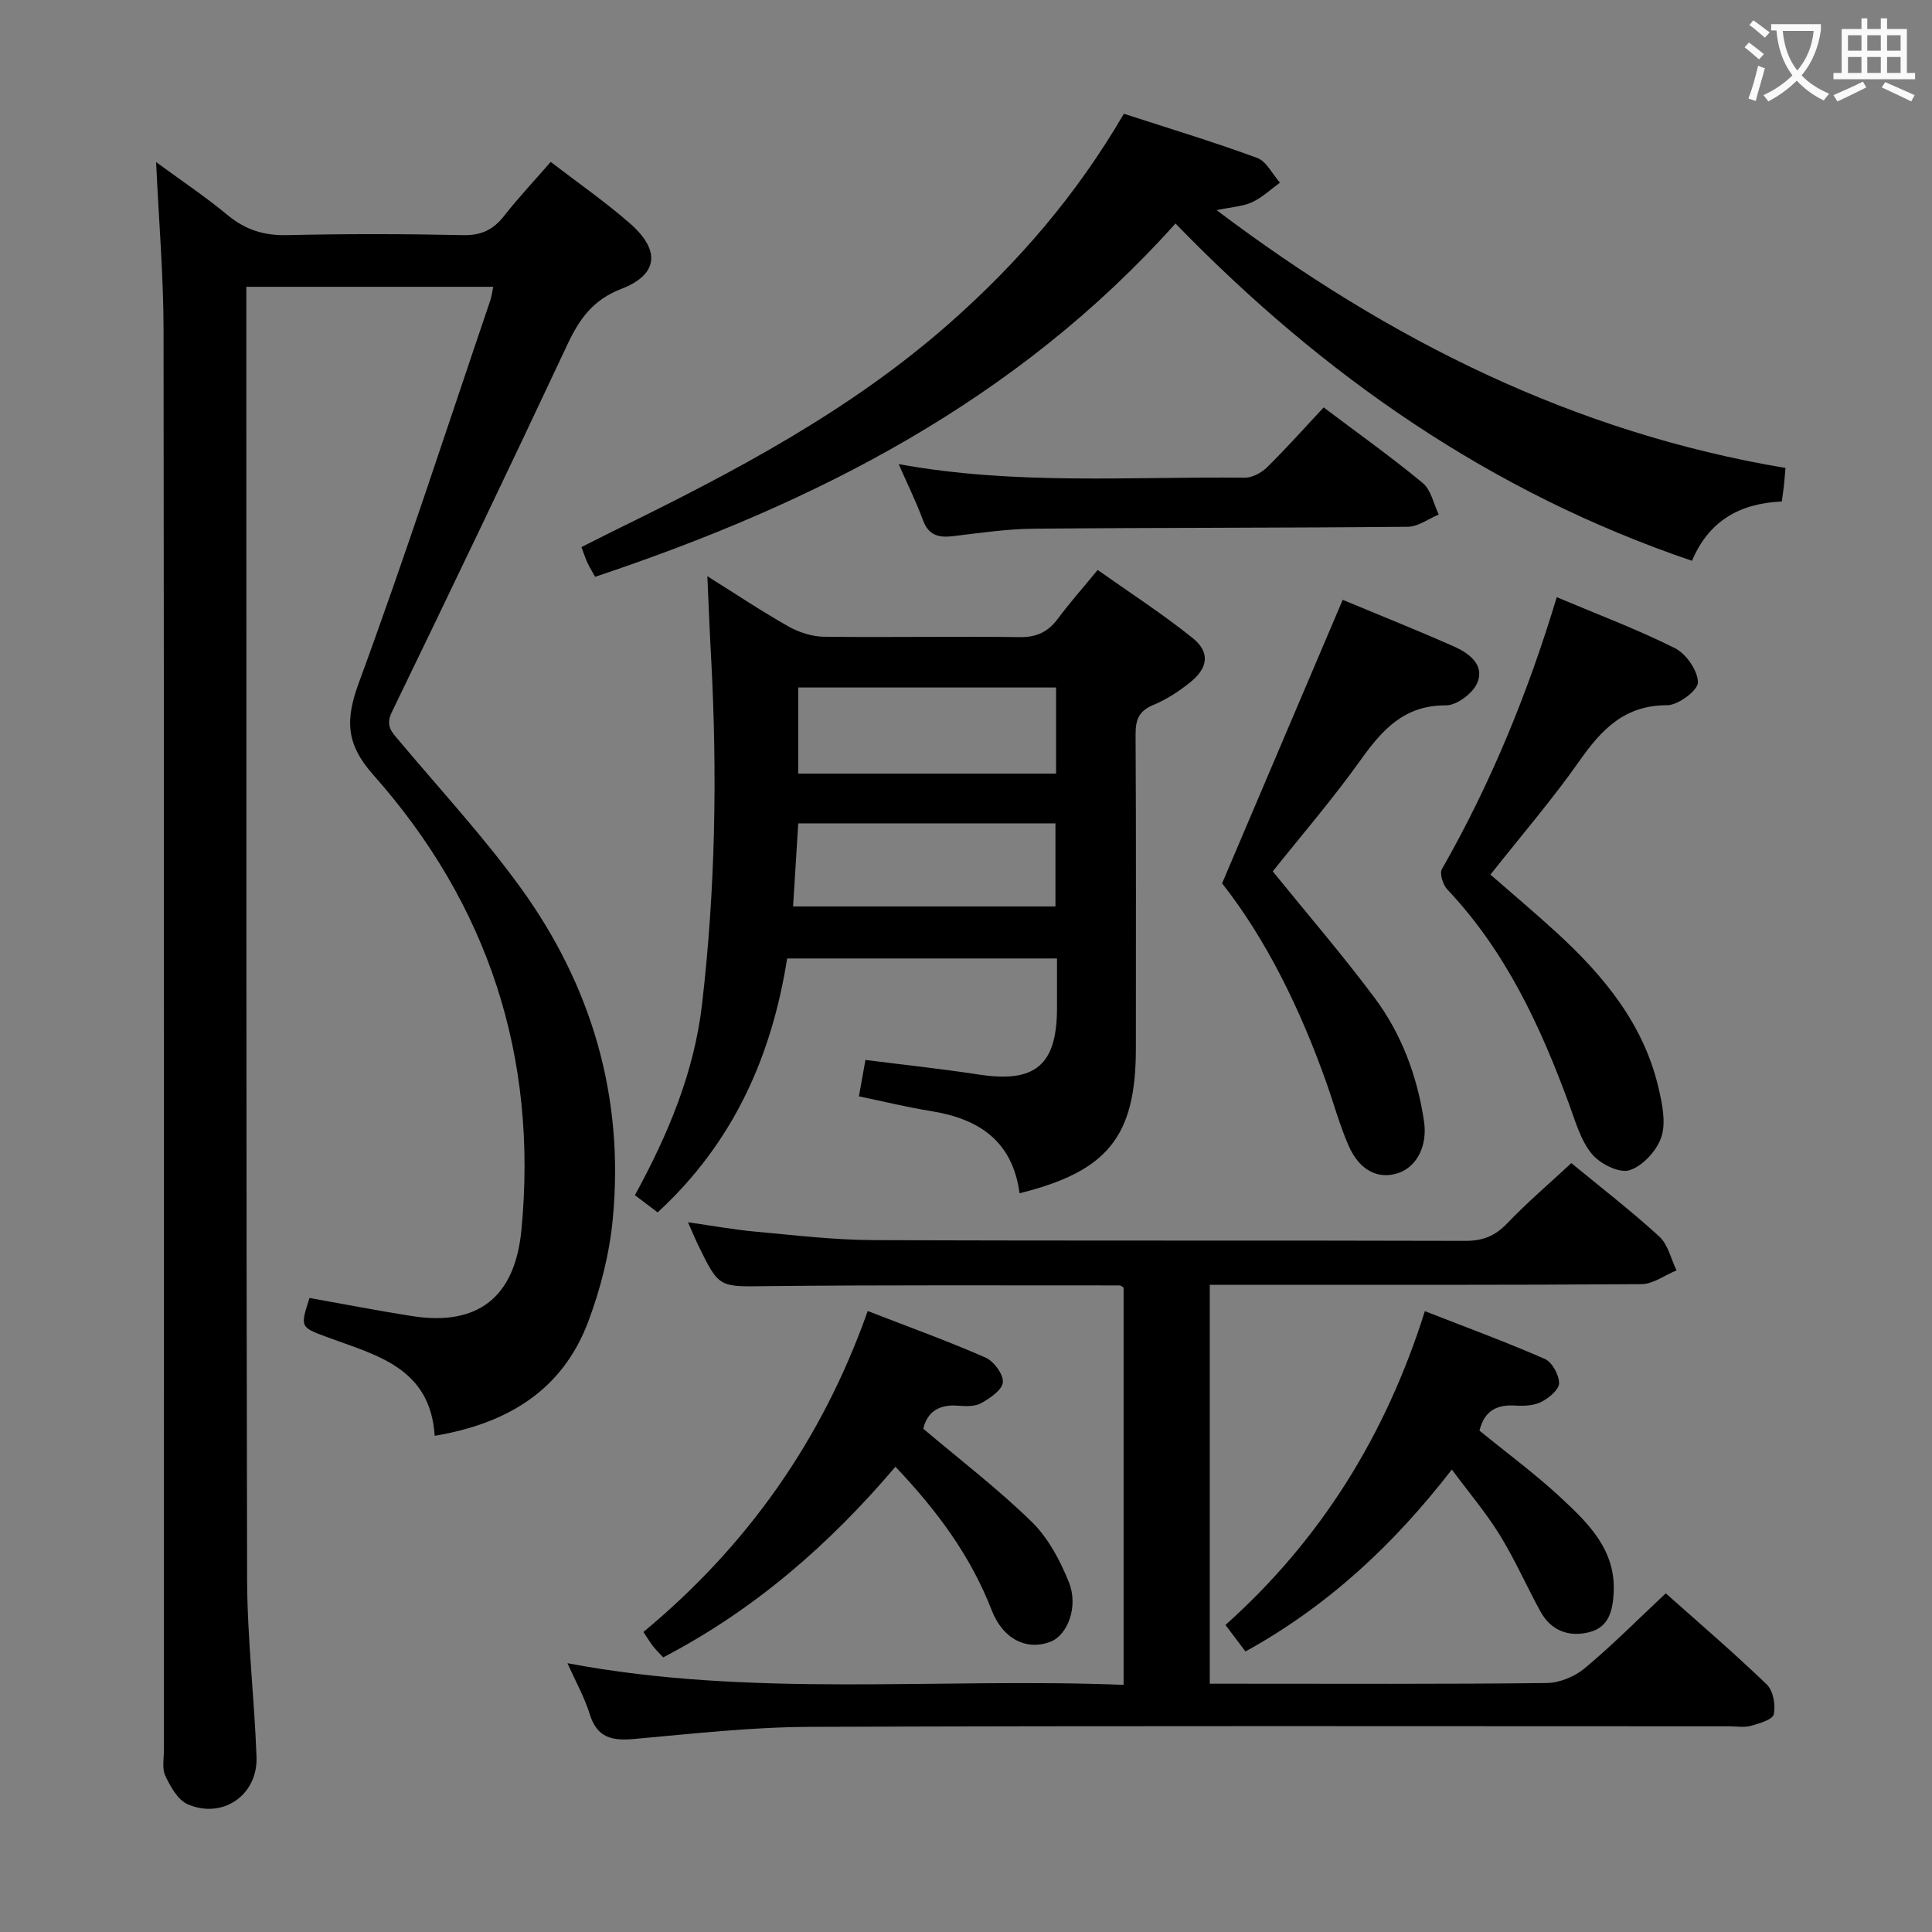 <svg enable-background="new 0 0 400 400" viewBox="0 0 400 400" xmlns="http://www.w3.org/2000/svg"><rect x="0" y="0" width="400" height="400" fill="#808080" stroke="none"/><g fill="#010000"><path d="m90 297.27c-.91-14.18-12.14-16.68-22.27-20.43-5.59-2.07-5.59-2.08-3.65-8.11 7.04 1.25 14.12 2.64 21.23 3.75 13.67 2.14 21.3-3.93 22.64-17.78 3.46-35.89-6.87-67.46-30.68-94.29-5.74-6.47-5.77-11.46-2.94-19.15 9.61-26.15 18.21-52.67 27.18-79.06.26-.77.35-1.6.61-2.82-16.96 0-33.66 0-51.12 0v4.56c.02 87.65-.04 175.31.16 262.96.03 12.28 1.5 24.55 1.95 36.84.29 7.9-6.98 12.95-14.24 9.82-2.05-.88-3.57-3.65-4.64-5.89-.72-1.51-.29-3.6-.29-5.43-.01-97.98.04-195.97-.08-293.95-.01-11.27-.98-22.55-1.54-34.73 5.16 3.79 10.18 7.14 14.8 10.97 3.68 3.05 7.51 4.26 12.3 4.15 12.16-.28 24.33-.26 36.49 0 3.76.08 6.23-1.13 8.47-3.99 2.95-3.77 6.25-7.27 9.64-11.17 5.72 4.4 11.32 8.28 16.41 12.74 6.37 5.58 5.87 10.6-1.81 13.56-5.9 2.27-8.69 6.28-11.17 11.56-11.93 25.43-24.07 50.76-36.32 76.04-1.41 2.9.02 4.17 1.52 5.96 8.44 10.06 17.41 19.75 25.1 30.36 14.77 20.38 21.53 43.41 19.12 68.63-.68 7.17-2.52 14.42-5.05 21.18-5.27 14.09-16.45 21.13-31.82 23.72z"/><path d="m211.09 247.05c-1.48-10.94-8.53-15.43-18.32-17.01-4.87-.78-9.68-1.96-14.94-3.05.45-2.53.85-4.76 1.35-7.54 7.89 1 15.74 1.84 23.53 3.03 11.61 1.78 16.12-1.96 16.13-13.74 0-3.31 0-6.62 0-10.3-18.75 0-37.14 0-55.87 0-3.18 20.16-11.06 38.07-26.81 52.57-1.53-1.16-3.03-2.29-4.71-3.56 6.9-12.62 12.27-25.47 13.9-39.52 2.77-23.84 3.18-47.76 1.88-71.72-.3-5.45-.51-10.91-.78-16.91 5.81 3.63 11.18 7.23 16.79 10.4 2.18 1.23 4.9 2.1 7.38 2.13 13.49.17 26.98-.11 40.46.08 3.57.05 5.92-1.09 7.97-3.85 2.37-3.19 5.02-6.18 8.21-10.06 6.63 4.7 13.42 9.08 19.69 14.12 3.63 2.92 3.19 6.18-.57 9.18-2.32 1.85-4.9 3.54-7.63 4.67-3 1.24-3.66 3.11-3.64 6.13.12 21.65.06 43.3.06 64.95 0 18.14-5.73 25.45-24.08 30zm7.56-104.71c-18.07 0-35.63 0-53.39 0v17.83h53.39c0-6.05 0-11.67 0-17.83zm-53.38 28.13c-.36 5.88-.71 11.52-1.07 17.2h54.32c0-5.81 0-11.36 0-17.2-17.82 0-35.35 0-53.25 0z"/><path d="m117.49 344.35c38.33 7.24 76.63 2.94 115.14 4.48 0-27.83 0-55.03 0-82.25-.28-.16-.56-.45-.83-.45-24.33.01-48.66-.11-72.98.15-9.92.11-9.92.49-14.29-8.53-.64-1.33-1.2-2.69-2.09-4.69 5.1.72 9.57 1.54 14.08 1.95 8.11.74 16.23 1.71 24.35 1.74 40.83.18 81.66.03 122.49.16 3.65.01 6.2-1.02 8.7-3.64 4.12-4.31 8.68-8.2 13.27-12.46 5.71 4.71 12.17 9.7 18.19 15.18 1.82 1.66 2.43 4.65 3.59 7.03-2.42.99-4.84 2.83-7.27 2.85-27.83.2-55.66.13-83.49.13-1.83 0-3.65 0-5.88 0v82.59h5.3c21.5 0 43 .11 64.49-.14 2.66-.03 5.79-1.35 7.86-3.07 5.72-4.78 10.99-10.09 16.76-15.5 7.16 6.38 14.23 12.43 20.92 18.88 1.33 1.28 1.85 4.25 1.44 6.16-.24 1.12-3.01 1.91-4.76 2.4-1.39.39-2.98.09-4.48.09-63.5 0-126.99-.13-190.49.12-12.1.05-24.2 1.43-36.27 2.51-4.49.4-7.6-.23-9.12-5.08-1.12-3.59-2.99-6.93-4.63-10.61z"/><path d="m243.37 46.27c-32.8 36.65-74.48 57.91-120.16 73.15-.5-.9-1.08-1.85-1.56-2.85-.42-.89-.71-1.84-1.27-3.3 2.48-1.24 4.91-2.49 7.37-3.7 24.39-11.94 48.33-24.55 68.89-42.7 14.09-12.43 26.19-26.43 36.05-43.32 9.15 2.98 18.47 5.79 27.58 9.14 1.94.71 3.17 3.37 4.73 5.13-1.9 1.38-3.66 3.07-5.76 4.04-1.88.88-4.13.97-7.35 1.65 35.81 27.02 74.14 46.06 117.78 53.38-.14 1.58-.23 2.71-.35 3.83-.11.96-.25 1.92-.42 3.11-8.66.37-15.12 4-18.59 12.28-41.53-14.1-76.28-38.23-106.94-69.84z"/><path d="m322.31 123.64c8.41 3.55 16.64 6.64 24.47 10.56 2.33 1.17 4.73 4.64 4.76 7.08.02 1.64-4.1 4.73-6.36 4.73-8.78-.02-13.57 4.97-18.15 11.5-5.63 8.02-12.06 15.48-18.45 23.57 4.61 4.03 9.27 7.94 13.74 12.04 9.7 8.89 17.94 18.84 21.04 32.03.78 3.33 1.6 7.2.61 10.24-.92 2.83-3.87 6.04-6.62 6.9-2.12.67-6.13-1.36-7.8-3.41-2.32-2.84-3.4-6.77-4.71-10.34-5.96-16.19-13.14-31.65-25.2-44.4-.9-.96-1.63-3.28-1.1-4.21 10.09-17.68 17.77-36.37 23.77-56.29z"/><path d="m179.65 271.43c8.68 3.37 16.64 6.24 24.37 9.63 1.73.76 3.74 3.46 3.61 5.12-.12 1.59-2.66 3.31-4.49 4.33-1.32.74-3.25.64-4.87.52-3.96-.31-6.31 1.37-7.11 4.78 7.66 6.48 15.47 12.45 22.46 19.28 3.41 3.34 5.89 8.01 7.69 12.52 2.02 5.04-.31 10.9-3.74 12.26-4.87 1.94-9.9-.4-12.26-6.51-4.36-11.25-11.32-20.62-19.92-29.69-13.69 16.12-29.23 29.66-48.08 39.47-.76-.82-1.47-1.5-2.07-2.26-.61-.78-1.12-1.64-2.03-3 21.4-17.72 36.99-39.68 46.44-66.45z"/><path d="m253.02 182.89c8.5-19.97 16.65-39.13 24.97-58.7 7.17 2.99 15.14 6.17 22.98 9.63 3.11 1.38 6.43 3.76 4.91 7.51-.88 2.17-4.26 4.72-6.5 4.71-8.66-.06-13.2 5.05-17.71 11.36-5.78 8.09-12.3 15.66-18.16 23.01 7.18 8.86 14.42 17.26 21.04 26.12 5.64 7.54 8.88 16.27 10.28 25.64.73 4.92-1.38 9.32-5.26 10.67-4.13 1.43-8.05-.43-10.31-5.54-1.87-4.24-3.09-8.76-4.64-13.14-5.42-15.27-12.47-29.69-21.6-41.27z"/><path d="m257.86 341.92c-1.42-1.89-2.69-3.57-4.14-5.49 19.82-17.72 33.23-39.39 41.28-64.97 8.64 3.38 16.85 6.39 24.85 9.9 1.51.66 2.94 3.3 2.94 5.02 0 1.33-2.1 3.06-3.66 3.86-1.52.78-3.56.88-5.34.77-3.82-.25-6.45.99-7.48 5.19 5.59 4.57 11.61 8.99 17.03 14.05 5.57 5.2 11.16 10.65 10.76 19.37-.17 3.77-.97 7.23-4.96 8.28-4.23 1.11-8-.22-10.22-4.28-2.87-5.24-5.28-10.75-8.41-15.82-2.84-4.6-6.38-8.77-9.92-13.55-12.05 15.57-25.68 28.26-42.73 37.67z"/><path d="m186.06 96.09c24.1 4.4 47.92 2.55 71.66 2.81 1.56.02 3.47-1.03 4.64-2.18 4.01-3.95 7.76-8.17 11.69-12.37 7.36 5.55 14.14 10.37 20.52 15.66 1.72 1.43 2.24 4.31 3.31 6.52-2.13.88-4.26 2.51-6.4 2.53-25.79.25-51.57.17-77.36.4-5.62.05-11.23.88-16.83 1.55-2.99.35-5.05-.18-6.21-3.34-1.37-3.74-3.15-7.31-5.02-11.58z"/></g><path d="m362.1 8.8c1.1.8 2.1 1.6 3.1 2.4l-1 1.1c-1.3-1.1-2.3-2-3-2.5zm1.9 4.8c.5.2.9.4 1.4.5-.6 2.3-1.3 4.5-1.9 6.8l-1.5-.5c.8-2.1 1.4-4.3 2-6.8zm-1-9.4c1.3.9 2.4 1.8 3.4 2.5l-1 1.1c-1.4-1.2-2.4-2.1-3.2-2.6zm3.7 2.2v-1.4h10.3v1.2c-.5 3.6-1.8 6.8-4 9.4 1.5 1.6 3.4 2.8 5.7 3.8-.3.4-.7.8-1.1 1.4-2.3-1.1-4.1-2.5-5.6-4.1-1.6 1.6-3.6 3.1-5.9 4.3-.3-.5-.7-.9-1-1.3 2.4-1.1 4.4-2.5 6-4.1-1.9-2.5-3-5.6-3.3-9.3h-1.1zm8.8 0h-6.4c.3 3.3 1.3 6 3 8.2 2-2.3 3.1-5.1 3.4-8.2z" fill="#fbfafa"/><path d="m385.3 3.8h1.3v2.2h2.8v-2.2h1.3v2.2h4.1v9.1h1.7v1.3h-16.9v-1.3h1.7v-9.1h4.1v-2.2zm.4 13.1.7 1.2c-1.8.9-3.8 1.9-6 2.9-.2-.4-.5-.8-.8-1.3 2.3-1 4.3-1.9 6.1-2.8zm-3.1-6.4h2.8v-3.2h-2.8zm0 4.6h2.8v-3.3h-2.8zm4-4.6h2.8v-3.2h-2.8zm0 4.6h2.8v-3.3h-2.8zm3.7 1.9c2.1.9 4.1 1.8 6.1 2.7l-.7 1.3c-2.2-1.1-4.2-2-6.1-2.9zm3.2-9.7h-2.8v3.2h2.8zm-2.8 7.8h2.8v-3.3h-2.8z" fill="#fbfafa"/></svg>